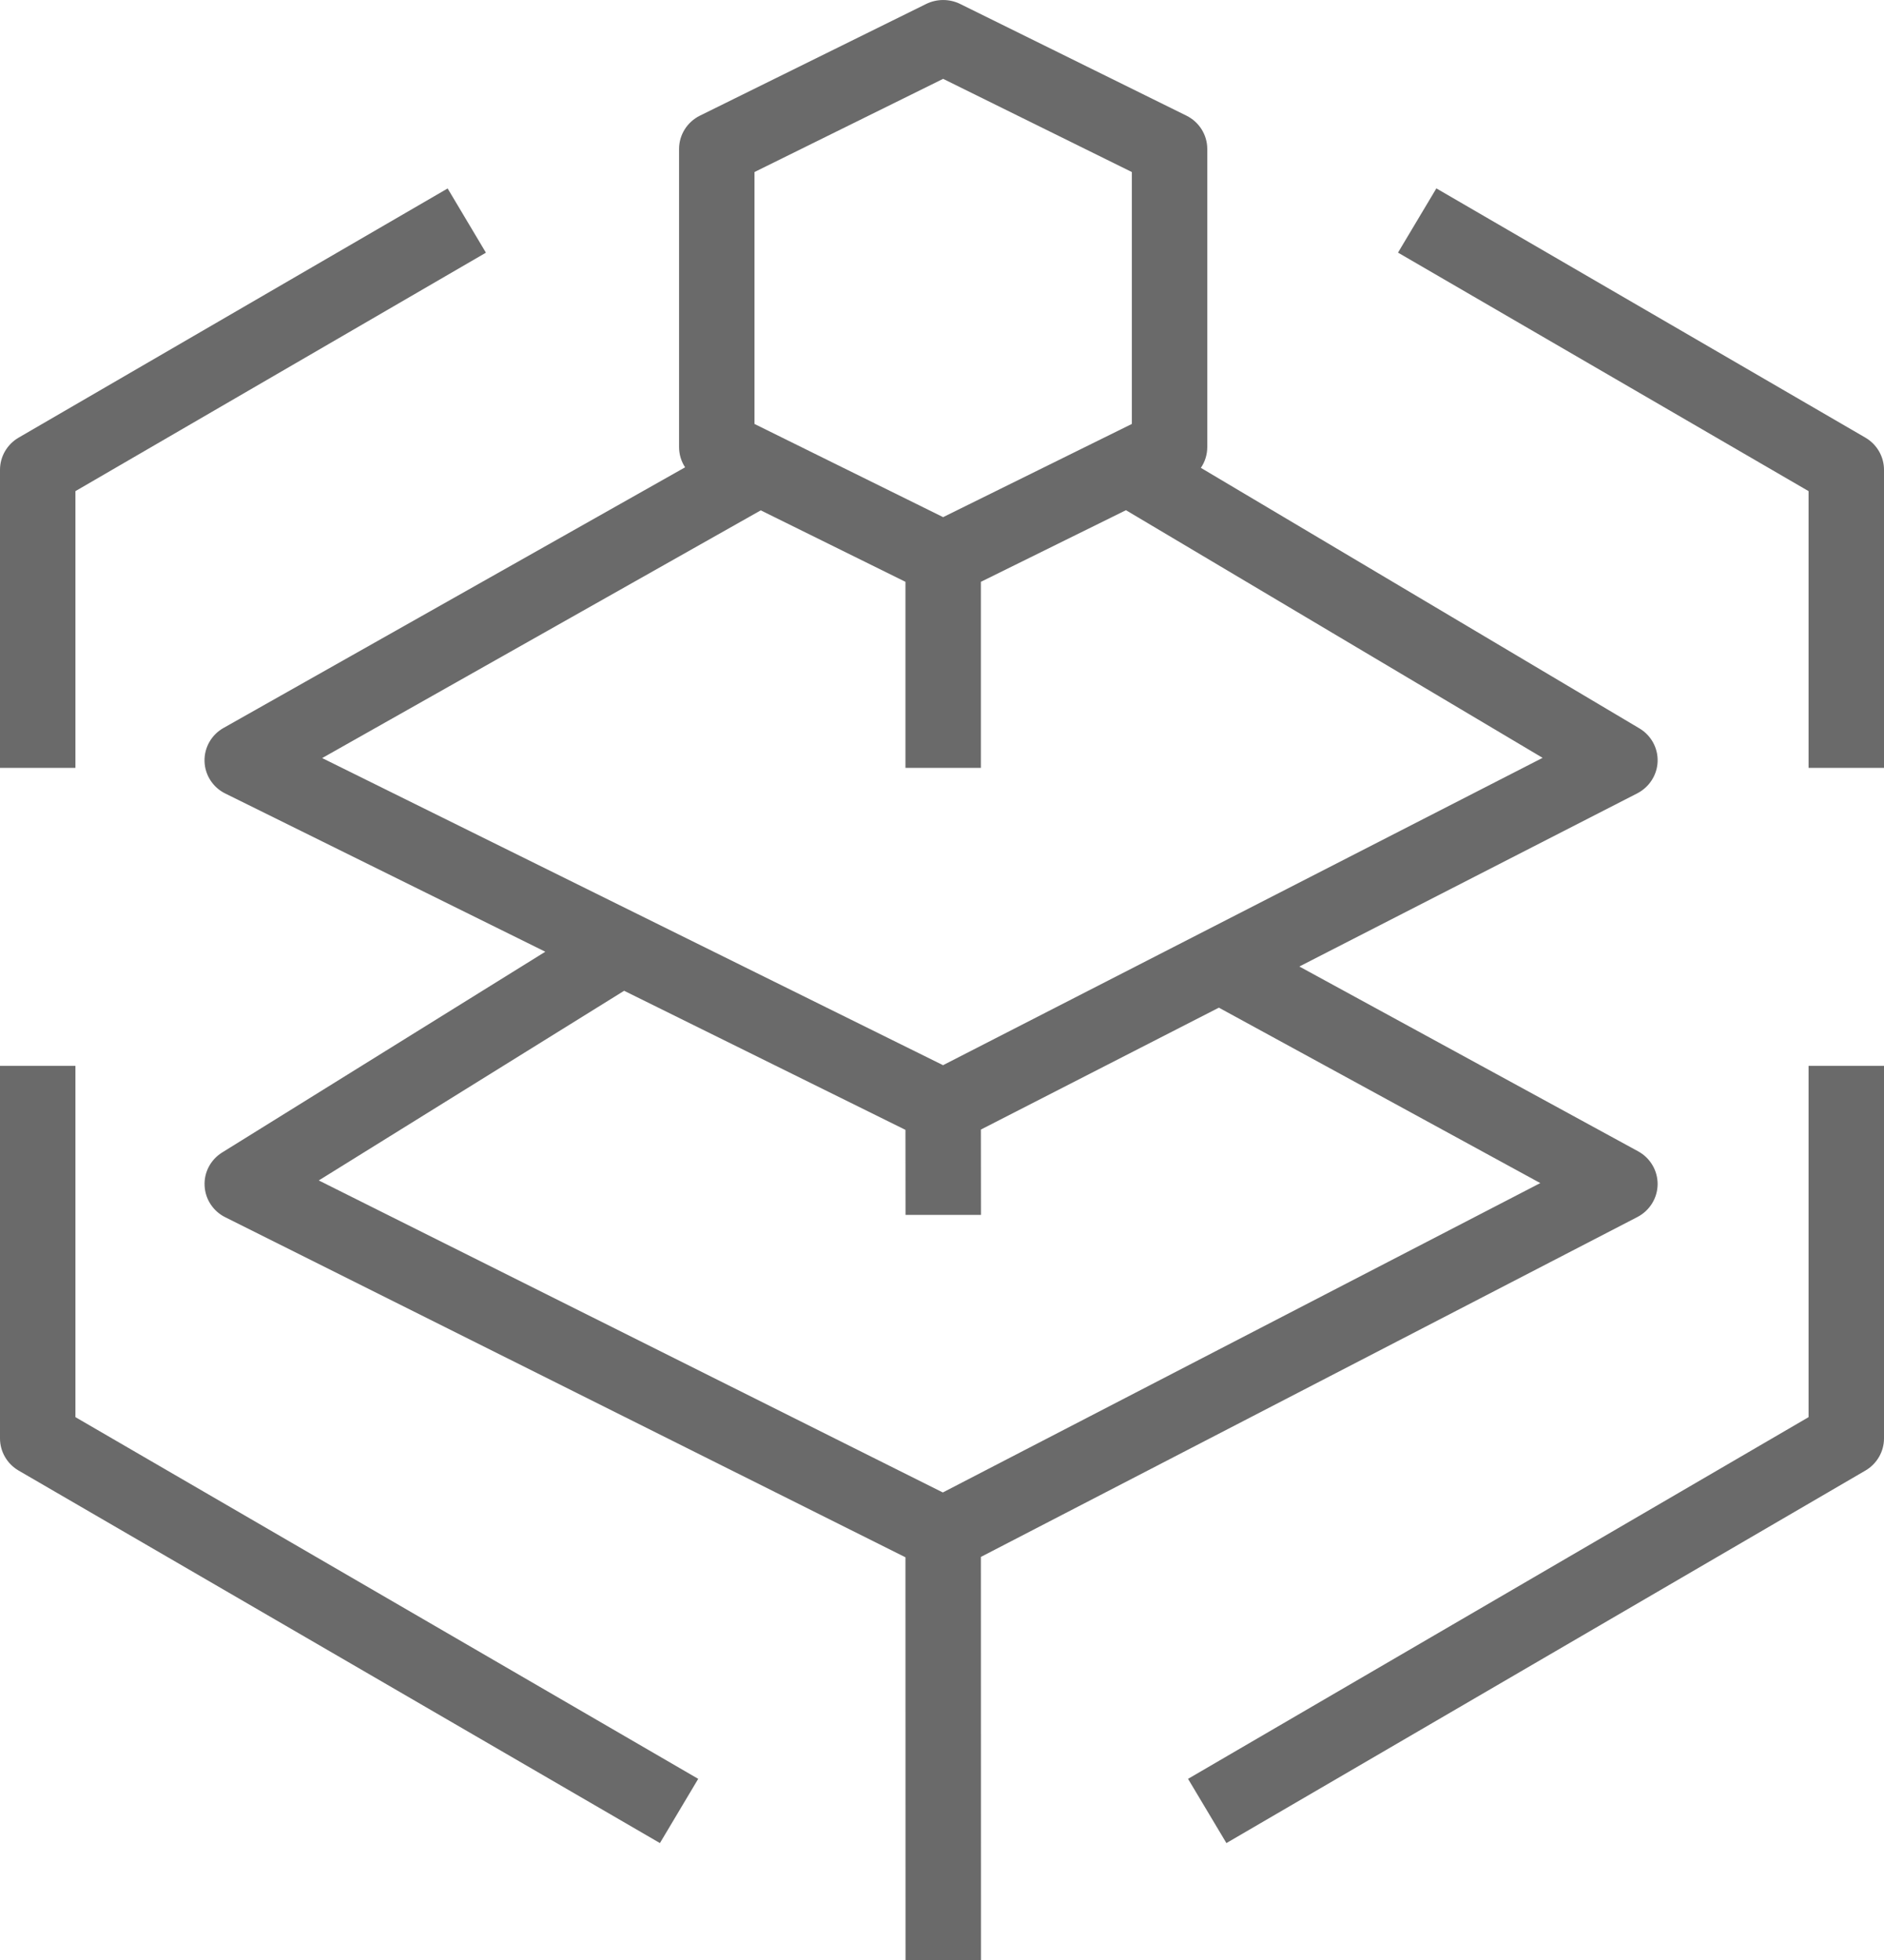 <svg width="25" height="26" viewBox="0 0 25 26" fill="none" xmlns="http://www.w3.org/2000/svg">
<path fill-rule="evenodd" clip-rule="evenodd" d="M1.001 10.186H0V6.232C0 6.057 0.094 5.895 0.246 5.806L5.94 2.5L6.448 3.352L1.001 6.515V10.186ZM25 10.186H23.999V6.515L18.551 3.351L19.06 2.499L24.754 5.806C24.906 5.895 25 6.057 25 6.232V10.186ZM16.274 24.449L15.765 23.597L23.999 18.799V14.139H25V19.081C25 19.256 24.906 19.418 24.754 19.507L16.274 24.449ZM8.757 24.449L0.246 19.507C0.094 19.418 0 19.256 0 19.081V14.139H1.001V18.799L9.265 23.597L8.757 24.449ZM10.012 5.624L12.515 6.86L15.019 5.624V2.282L12.515 1.046L10.012 2.282V5.624ZM4.275 10.056L12.514 14.13L20.47 10.053L14.941 6.768L13.016 7.718V10.186H12.015V7.718L10.095 6.77L4.275 10.056ZM4.23 15.659L12.511 19.798L20.439 15.694L16.174 13.367L13.016 14.984L13.017 16.116H12.016L12.015 14.988L8.282 13.143L4.23 15.659ZM12.016 26L12.015 20.658L2.989 16.147C2.828 16.067 2.723 15.907 2.715 15.729C2.706 15.551 2.795 15.383 2.948 15.288L7.236 12.625L2.991 10.527C2.825 10.446 2.719 10.281 2.714 10.099C2.709 9.917 2.806 9.746 2.967 9.656L9.091 6.199C9.039 6.12 9.011 6.027 9.011 5.93V1.976C9.011 1.789 9.118 1.618 9.288 1.534L12.291 0.052C12.432 -0.017 12.599 -0.017 12.74 0.052L15.743 1.534C15.913 1.618 16.02 1.789 16.02 1.976V5.93C16.02 6.03 15.99 6.126 15.935 6.206L21.754 9.662C21.909 9.754 22.002 9.922 21.996 10.101C21.99 10.28 21.886 10.441 21.726 10.524L17.242 12.821L21.738 15.273C21.899 15.361 21.998 15.53 21.996 15.711C21.994 15.893 21.891 16.059 21.728 16.144L13.016 20.653L13.017 26H12.016Z" fill="#6A6A6A"/>
</svg>
